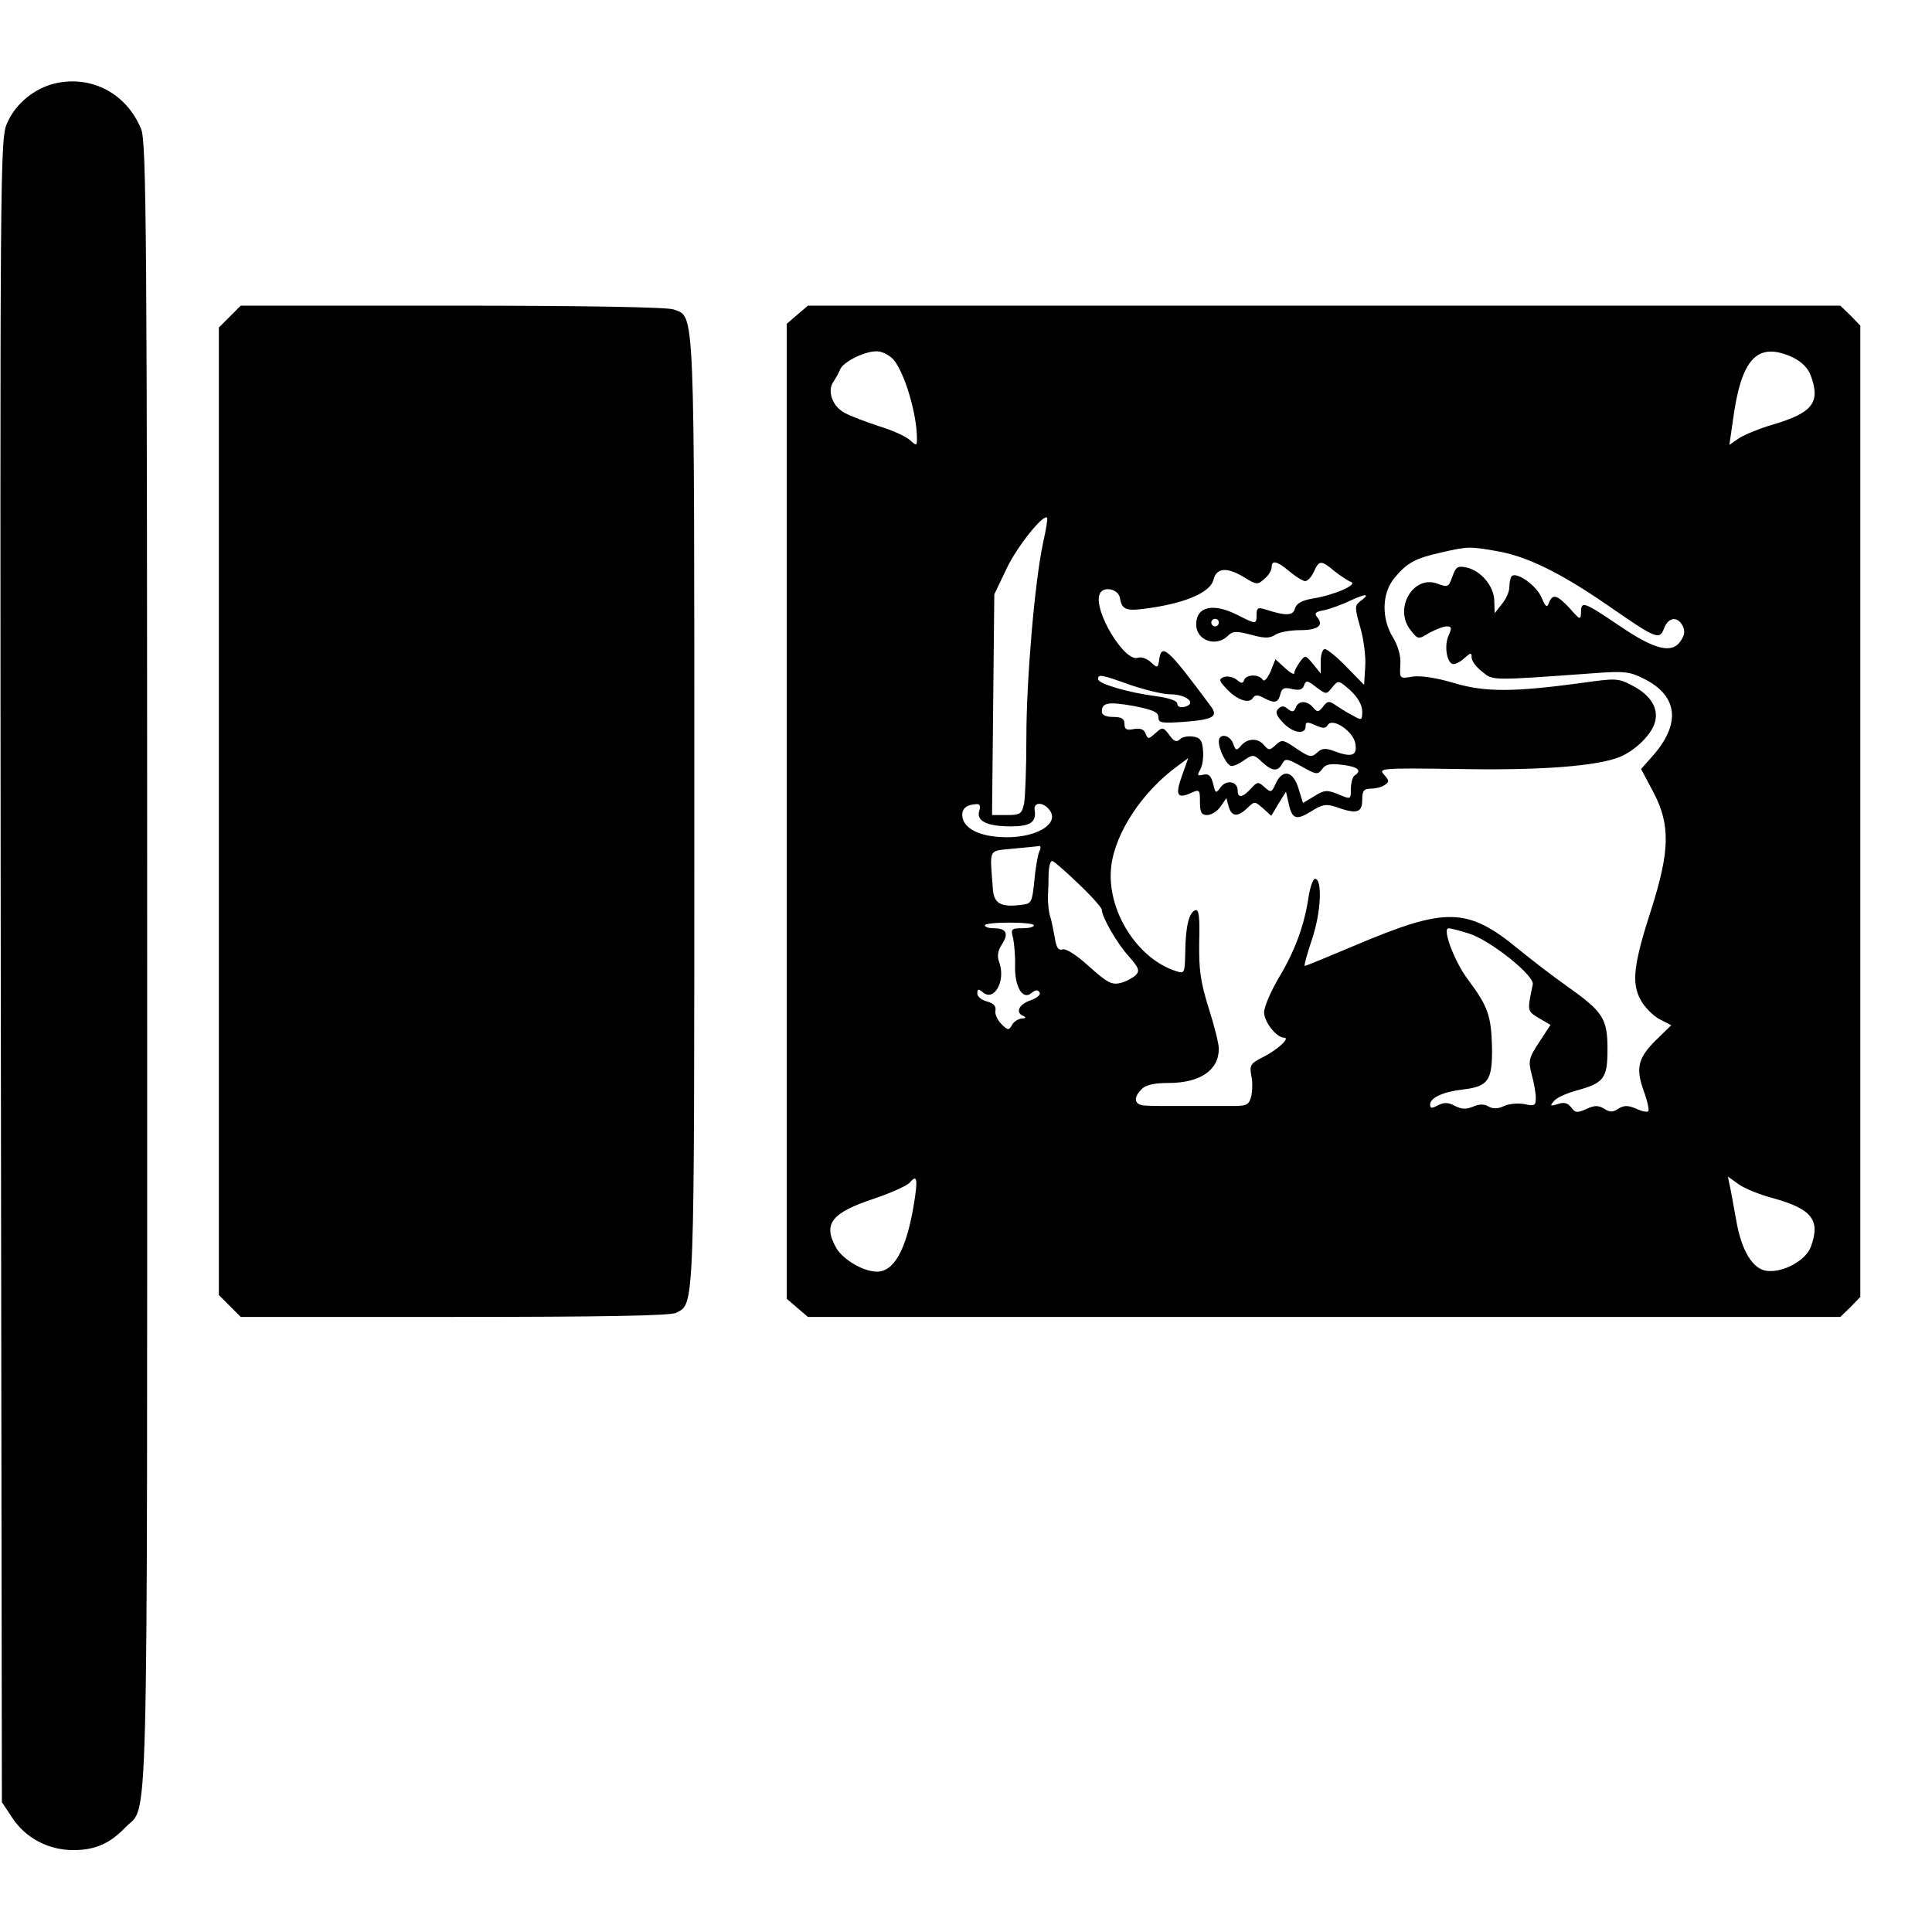<?xml version="1.0" standalone="no"?>
<!DOCTYPE svg PUBLIC "-//W3C//DTD SVG 20010904//EN"
 "http://www.w3.org/TR/2001/REC-SVG-20010904/DTD/svg10.dtd">
<svg version="1.0" xmlns="http://www.w3.org/2000/svg"
 width="512pt" height="512pt" viewBox="0 0 512 512"
 preserveAspectRatio="xMidYMid meet">
<g transform="translate(0,512) scale(0.1,-0.1)"
fill="#000000" stroke="none">
<path d="M146 4899 c-55 -13 -105 -54 -127 -105 -19 -41 -19 -105 -17 -2246
l3 -2204 28 -42 c35 -53 95 -85 162 -85 57 0 97 18 137 60 62 65 58 -109 58
2283 0 1949 -2 2185 -16 2218 -39 95 -132 143 -228 121z"/>
<path d="M609 4281 l-29 -29 0 -1282 0 -1282 29 -29 29 -29 567 0 c387 0 573
3 587 11 49 26 48 -11 48 1329 0 1362 2 1308 -55 1330 -16 6 -240 10 -586 10
l-561 0 -29 -29z"/>
<path d="M2113 4286 l-28 -24 0 -1292 0 -1292 28 -24 28 -24 1368 0 1368 0 27
26 26 27 0 1287 0 1287 -26 27 -27 26 -1368 0 -1368 0 -28 -24z m254 -118 c30
-34 63 -145 63 -210 0 -20 -1 -20 -19 -4 -11 10 -47 26 -80 36 -33 11 -74 26
-91 35 -34 17 -49 59 -31 84 6 9 14 23 17 31 7 20 62 48 95 49 15 1 34 -9 46
-21z m2384 5 c24 -12 41 -29 48 -49 26 -71 4 -98 -100 -129 -35 -10 -76 -27
-90 -36 l-26 -18 9 62 c22 168 65 213 159 170z m-1987 -493 c-22 -103 -44
-361 -44 -515 0 -79 -3 -157 -6 -174 -6 -28 -10 -31 -46 -31 l-39 0 3 293 3
292 33 69 c27 57 97 145 107 134 2 -2 -3 -32 -11 -68z m1200 -20 c79 -13 167
-55 295 -143 131 -91 139 -94 151 -62 11 29 35 33 49 7 7 -14 6 -25 -6 -42
-23 -33 -69 -21 -159 40 -96 65 -104 68 -104 39 -1 -23 -2 -23 -30 9 -34 36
-45 39 -55 15 -5 -15 -9 -12 -20 14 -13 31 -66 69 -79 56 -3 -4 -6 -16 -6 -29
0 -12 -9 -32 -20 -45 l-19 -24 -1 32 c0 38 -34 80 -73 89 -24 5 -29 2 -38 -24
-10 -28 -12 -29 -39 -19 -65 25 -118 -67 -71 -124 19 -24 20 -24 49 -6 17 9
37 17 46 17 13 0 14 -4 5 -24 -13 -28 -4 -76 13 -76 6 0 20 7 30 17 16 14 18
14 18 0 0 -8 12 -25 28 -37 29 -24 21 -24 297 -4 80 6 95 4 132 -15 90 -45 98
-119 23 -204 l-31 -35 33 -62 c45 -86 43 -155 -5 -307 -48 -148 -54 -198 -29
-243 10 -19 33 -42 50 -51 l31 -16 -39 -38 c-49 -48 -56 -75 -34 -136 10 -27
15 -51 12 -54 -3 -3 -18 0 -32 7 -22 9 -32 9 -47 0 -15 -10 -23 -10 -38 0 -15
9 -26 9 -47 -1 -24 -11 -30 -10 -40 4 -9 12 -19 15 -36 9 -20 -6 -21 -5 -10 8
7 9 34 21 60 28 73 20 82 32 82 110 0 81 -12 99 -108 167 -37 26 -94 70 -127
97 -136 112 -192 113 -433 11 -71 -30 -132 -55 -134 -55 -3 0 6 32 19 71 24
71 28 159 8 160 -5 0 -13 -21 -17 -47 -11 -75 -36 -144 -79 -215 -21 -36 -39
-77 -39 -92 0 -25 33 -67 53 -67 17 0 -16 -31 -55 -51 -34 -17 -37 -22 -32
-49 4 -16 3 -41 0 -55 -6 -23 -12 -26 -49 -26 -63 0 -115 0 -132 0 -8 0 -27 0
-42 0 -16 0 -40 0 -55 1 -32 0 -37 20 -12 44 10 11 34 16 70 16 85 0 134 34
134 91 0 13 -12 61 -27 108 -22 70 -26 103 -25 174 2 67 -1 88 -10 85 -17 -6
-26 -42 -27 -111 -1 -56 -2 -58 -23 -51 -106 33 -187 165 -173 279 11 90 84
199 177 266 l27 20 -16 -45 c-19 -52 -14 -64 22 -48 24 11 25 10 25 -23 0 -28
4 -35 19 -35 11 0 27 10 36 23 l15 22 6 -22 c8 -28 24 -29 50 -4 19 18 19 18
41 -1 l22 -20 19 32 20 32 7 -31 c9 -42 20 -46 60 -21 30 19 40 20 67 11 53
-19 68 -15 68 19 0 24 4 30 23 30 12 0 29 4 37 10 12 8 12 11 -2 27 -16 17 -9
18 200 15 220 -4 368 8 427 33 41 18 83 60 91 92 10 37 -13 72 -60 96 -37 20
-44 20 -135 7 -179 -24 -255 -25 -338 0 -47 14 -88 20 -109 17 -35 -6 -35 -6
-33 31 2 23 -6 50 -19 72 -32 51 -30 119 4 159 33 40 56 52 124 67 70 16 74
16 144 4z m-546 -55 c17 -14 35 -25 41 -25 6 0 17 11 23 25 14 31 19 31 55 1
15 -12 35 -25 43 -28 20 -7 -44 -35 -100 -44 -30 -5 -44 -13 -48 -26 -5 -20
-23 -21 -79 -3 -19 6 -23 4 -23 -14 0 -26 -1 -26 -50 -1 -65 33 -110 23 -110
-25 0 -42 52 -61 84 -30 13 13 22 13 61 3 36 -10 50 -10 65 0 11 7 40 12 64
12 48 0 65 12 47 34 -9 11 -5 15 19 19 16 4 48 15 70 26 41 19 53 18 24 -3
-14 -11 -14 -17 1 -69 9 -31 15 -78 13 -104 l-3 -48 -47 48 c-25 26 -51 47
-57 47 -6 0 -11 -15 -11 -32 l0 -33 -20 25 c-20 24 -21 25 -35 6 -8 -11 -15
-24 -15 -30 0 -5 -11 1 -25 14 l-25 23 -13 -33 c-9 -19 -17 -28 -21 -21 -10
15 -43 14 -49 -1 -3 -10 -7 -10 -20 1 -9 7 -24 10 -33 7 -15 -6 -14 -9 6 -31
28 -30 60 -41 70 -25 6 9 13 9 28 1 30 -16 39 -14 45 9 4 17 11 19 31 14 19
-4 28 -2 32 10 5 14 9 13 32 -5 27 -20 27 -20 43 0 16 19 16 19 48 -9 19 -18
31 -38 31 -55 0 -25 -1 -25 -27 -10 -16 8 -36 21 -46 28 -15 10 -20 9 -31 -6
-12 -15 -15 -15 -26 -2 -16 19 -39 19 -46 0 -5 -12 -9 -13 -21 -4 -10 9 -17 9
-25 1 -9 -9 -6 -18 12 -37 26 -28 60 -33 60 -10 0 12 4 13 26 3 20 -9 27 -9
33 1 13 20 69 -18 73 -51 5 -31 -10 -36 -58 -18 -21 8 -31 7 -43 -4 -15 -14
-21 -13 -55 10 -35 24 -39 25 -55 10 -16 -15 -19 -15 -31 -1 -16 20 -44 19
-61 -1 -12 -14 -14 -14 -21 5 -8 24 -38 29 -38 6 0 -23 22 -65 34 -65 7 0 22
7 34 16 22 15 25 15 46 -5 27 -25 42 -27 54 -5 8 15 13 14 51 -7 39 -22 43
-23 55 -7 9 13 22 15 54 11 41 -5 52 -15 32 -28 -5 -3 -10 -19 -10 -35 0 -29
0 -29 -33 -15 -30 12 -37 12 -64 -5 l-30 -18 -12 39 c-14 46 -42 52 -60 13
-11 -25 -13 -25 -30 -10 -16 15 -19 15 -36 -4 -22 -24 -35 -26 -35 -5 0 24
-29 30 -45 9 -13 -18 -14 -17 -20 9 -6 22 -12 27 -26 24 -16 -4 -17 -2 -8 14
6 11 9 34 7 52 -2 25 -8 33 -27 35 -13 2 -28 -1 -34 -7 -9 -9 -16 -6 -28 11
-17 22 -18 22 -37 5 -18 -16 -20 -17 -26 -1 -4 11 -14 15 -31 12 -19 -4 -25
-1 -25 13 0 14 -7 19 -30 19 -19 0 -30 5 -30 14 0 24 16 27 85 15 50 -10 65
-16 65 -30 0 -15 8 -16 68 -12 77 6 91 14 71 41 -114 154 -131 169 -137 124
-3 -23 -5 -23 -22 -7 -11 10 -26 15 -34 12 -35 -14 -119 125 -102 168 8 23 50
15 54 -10 6 -33 16 -36 88 -25 94 15 152 42 160 74 8 32 36 34 83 5 31 -19 34
-19 52 -3 11 9 19 23 19 31 0 20 15 16 48 -12z m-188 -135 c0 -5 -4 -10 -10
-10 -5 0 -10 5 -10 10 0 6 5 10 10 10 6 0 10 -4 10 -10z m-235 -165 c39 -13
86 -25 106 -25 43 0 72 -24 39 -33 -12 -3 -20 0 -20 8 0 8 -21 15 -56 20 -72
9 -154 33 -154 45 0 14 7 13 85 -15z m-400 -334 c-8 -27 21 -41 84 -41 51 0
68 11 63 43 -4 21 21 23 38 2 33 -39 -40 -80 -132 -73 -61 4 -98 27 -98 59 0
17 13 27 38 28 9 1 11 -6 7 -18z m159 -108 c-4 -10 -10 -45 -13 -78 -6 -57 -7
-60 -35 -63 -55 -7 -73 4 -75 45 -8 107 -13 97 54 104 33 3 64 6 69 7 4 1 5
-6 0 -15z m105 -86 c34 -32 61 -63 61 -68 0 -19 40 -89 72 -124 27 -31 29 -38
17 -50 -8 -7 -26 -17 -40 -20 -23 -6 -36 2 -83 44 -33 30 -61 48 -70 45 -11
-4 -17 5 -21 33 -4 21 -9 47 -13 58 -3 11 -5 32 -5 48 1 15 2 43 2 63 1 20 5
34 10 32 5 -1 37 -29 70 -61z m-119 -109 c0 -5 -14 -8 -31 -8 -29 0 -31 -2
-24 -27 3 -16 6 -48 5 -73 -1 -55 20 -91 43 -72 11 9 17 10 22 2 4 -6 -7 -15
-24 -21 -32 -11 -41 -33 -18 -42 7 -3 5 -6 -5 -6 -9 -1 -21 -8 -26 -17 -8 -15
-11 -15 -28 2 -11 11 -18 27 -16 36 2 12 -5 19 -22 24 -14 3 -26 13 -26 21 0
13 3 13 15 3 30 -25 61 31 43 80 -6 16 -4 30 7 47 19 29 12 43 -21 43 -13 0
-24 3 -24 8 0 4 29 7 65 7 36 0 65 -3 65 -7z m1153 -22 c55 -17 174 -111 169
-135 -15 -71 -15 -70 16 -89 l31 -18 -30 -46 c-28 -42 -29 -50 -20 -85 6 -21
11 -49 11 -62 0 -21 -3 -23 -30 -17 -17 3 -41 1 -54 -5 -16 -8 -30 -8 -42 -1
-12 7 -25 6 -41 -1 -17 -7 -29 -7 -47 2 -18 10 -29 10 -45 2 -17 -9 -21 -9
-21 2 0 18 35 34 89 40 65 8 76 24 75 110 -2 86 -11 110 -63 180 -36 47 -70
137 -52 137 5 0 29 -6 54 -14z m-1472 -723 c-20 -116 -52 -173 -97 -173 -36 0
-90 32 -108 63 -36 64 -13 93 102 131 44 15 86 34 93 42 20 24 22 9 10 -63z
m2277 22 c104 -29 127 -58 101 -129 -13 -36 -73 -69 -116 -64 -38 4 -68 53
-82 135 -7 37 -14 79 -17 91 l-5 24 28 -20 c15 -11 56 -28 91 -37z"/>
</g>
</svg>
